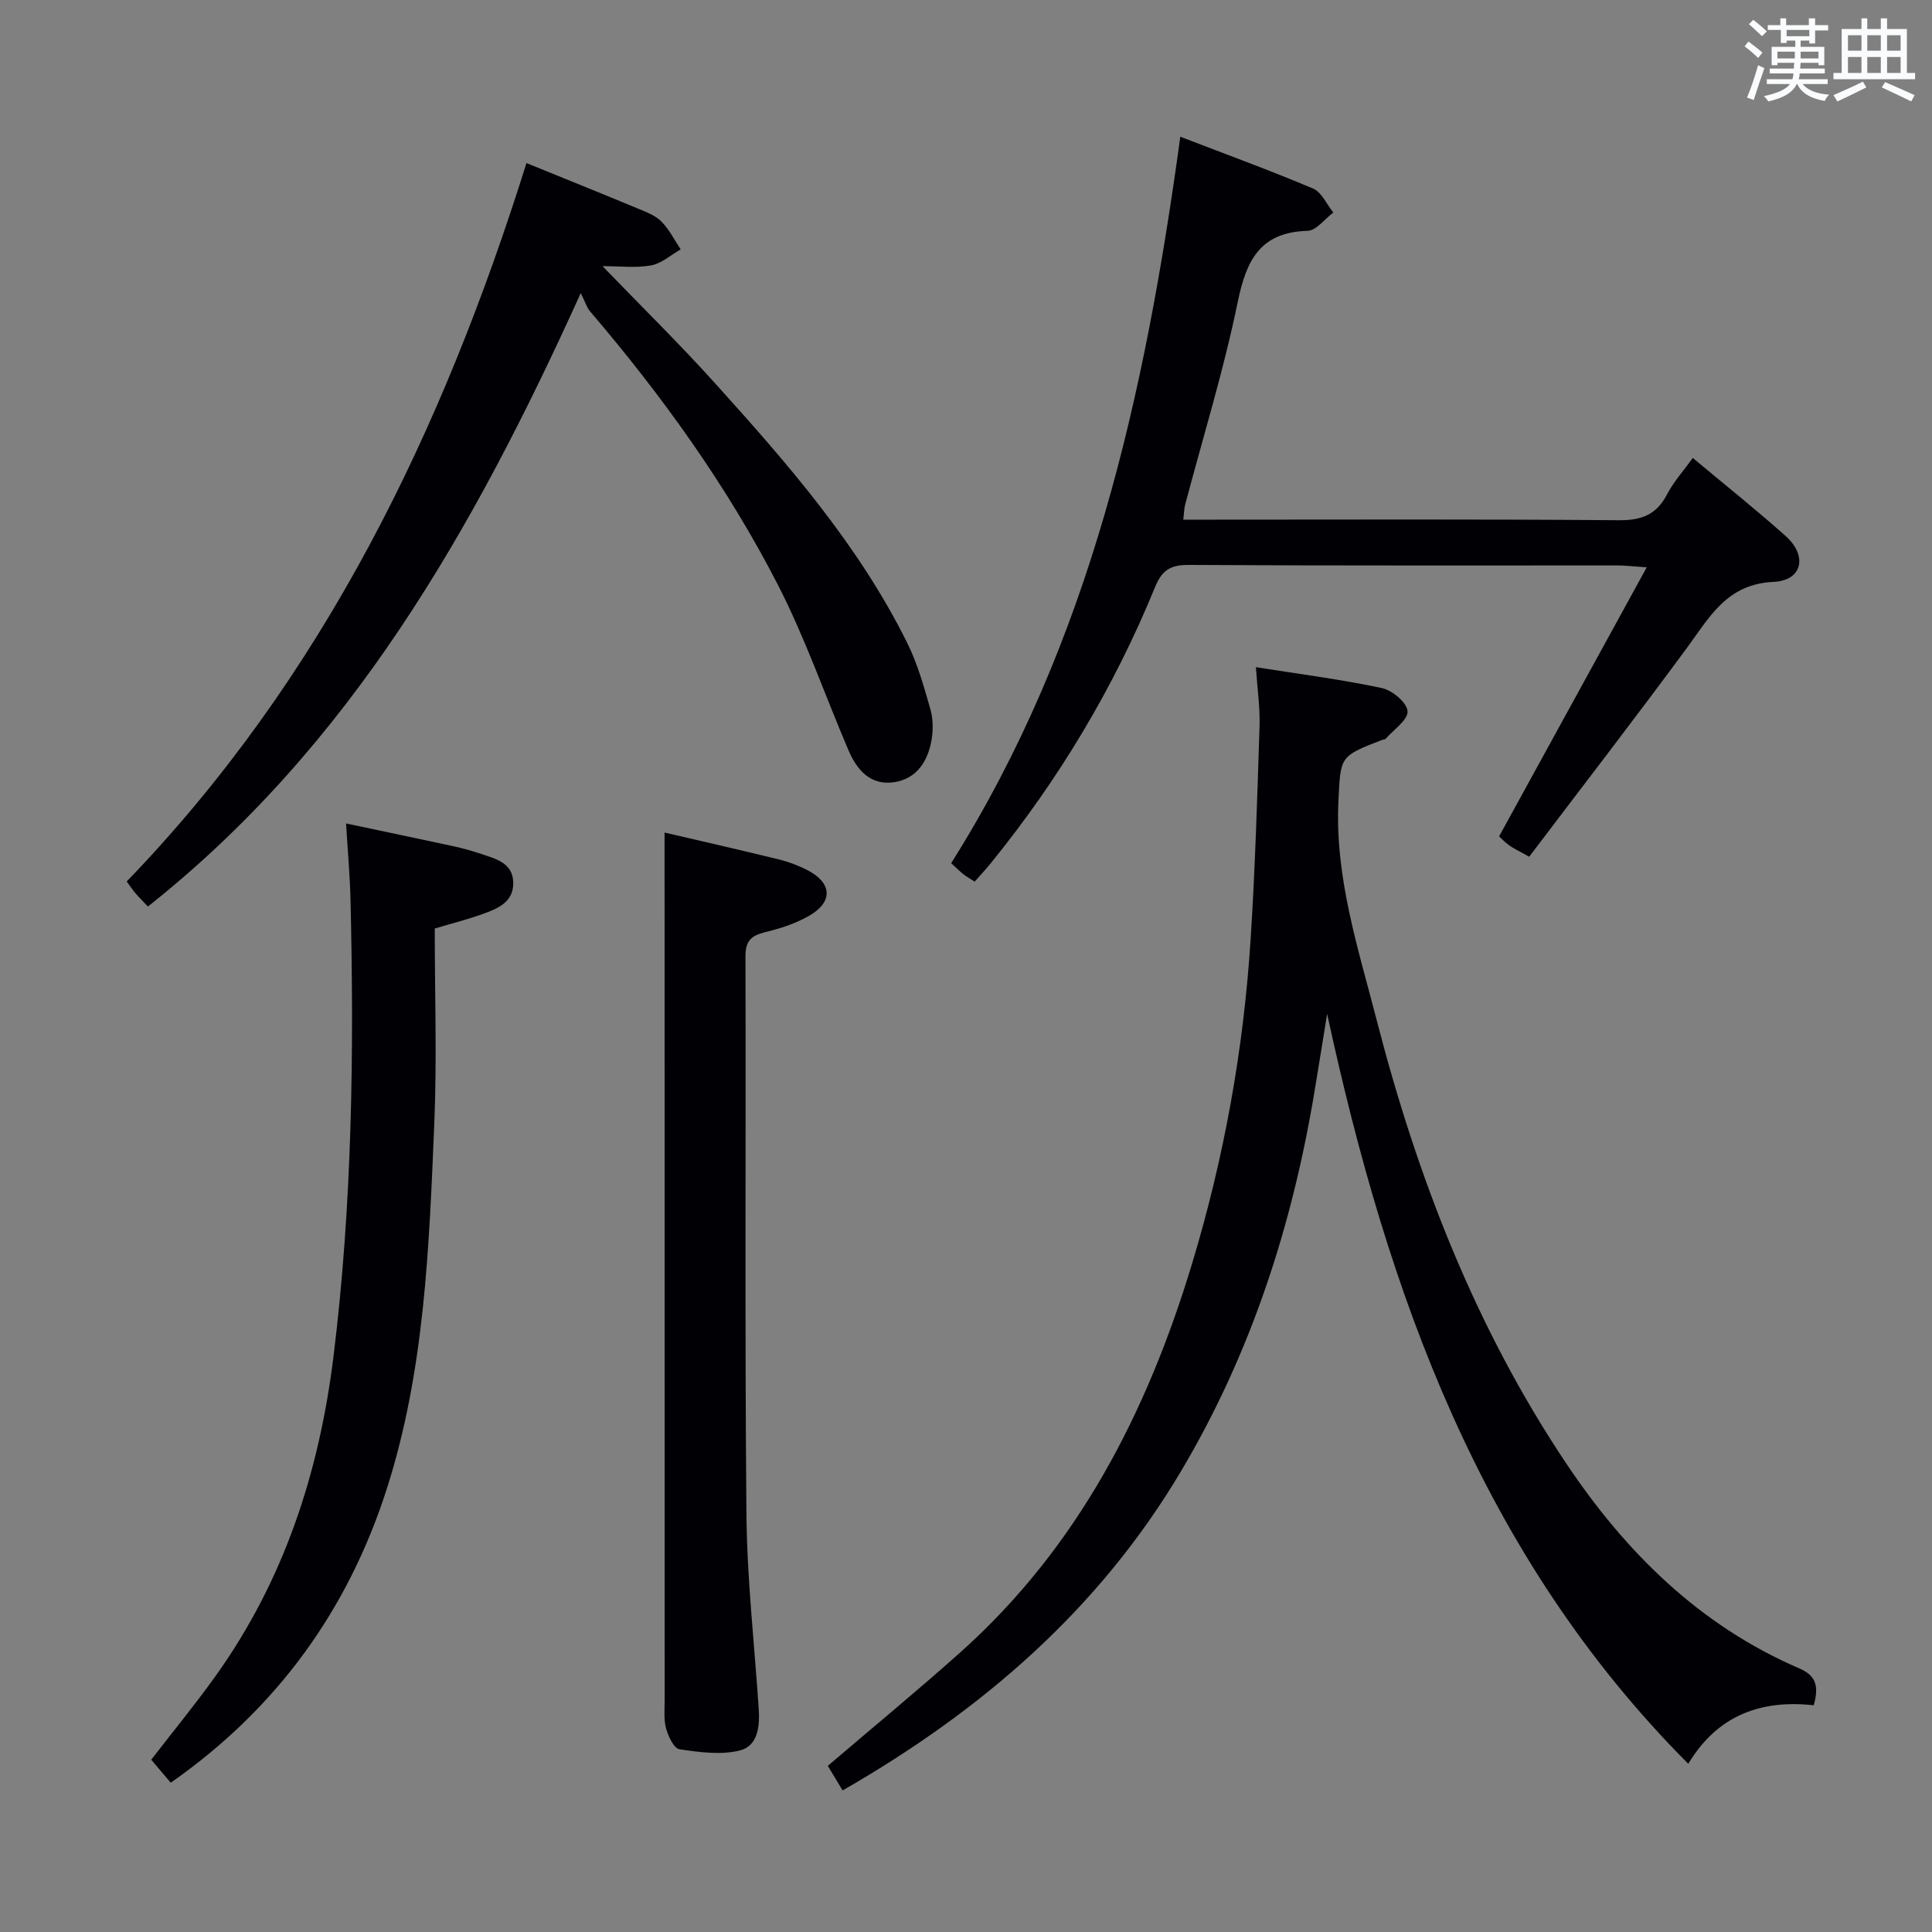 <svg enable-background="new 0 0 400 400" viewBox="0 0 400 400" xmlns="http://www.w3.org/2000/svg"><rect x="0" y="0" width="400" height="400" fill="#808080" stroke="none"/><g fill="#010105"><path d="m375.52 353.06c-10.77-1.19-19.89 1.95-25.98 12.12-43-43.19-62.23-97.39-74.77-155.27-.87 5.36-1.73 10.73-2.62 16.09-4.61 27.78-13.14 54.17-27.58 78.51-17.01 28.68-41.27 49.62-70.12 66.18-1.16-1.92-2.16-3.59-3.06-5.09 9.3-7.95 18.54-15.55 27.45-23.51 24.34-21.75 38.61-49.59 47.92-80.32 6.67-22.01 10.73-44.55 12.18-67.49.93-14.6 1.37-29.23 1.83-43.85.13-3.94-.46-7.9-.75-12.3 8.91 1.41 17.56 2.52 26.07 4.32 2.15.45 5.2 3.01 5.33 4.79s-2.85 3.81-4.51 5.69c-.19.21-.62.2-.93.32-8.66 3.37-8.42 3.38-8.87 12.59-.77 15.78 4.1 30.55 7.94 45.45 8.38 32.49 20.38 63.5 39.14 91.58 12.35 18.49 27.66 33.65 48.37 42.57 3.64 1.58 3.97 3.89 2.96 7.62z"/><path d="m201.79 182.53c-.98-.64-1.71-1.04-2.35-1.55-.77-.62-1.48-1.32-2.51-2.27 28.82-45.71 40.14-97 47.44-150.4 9.38 3.61 18.53 6.94 27.49 10.73 1.78.75 2.81 3.26 4.19 4.96-1.78 1.33-3.52 3.74-5.34 3.79-9.91.29-12.7 6.19-14.48 14.87-2.9 14.11-7.19 27.93-10.87 41.88-.2.76-.2 1.58-.37 3.05h6.13c27.99 0 55.98-.12 83.96.12 4.72.04 7.85-1.09 10.06-5.35 1.36-2.62 3.42-4.88 5.33-7.55 6.53 5.46 13.03 10.64 19.22 16.16 4.58 4.08 3.51 9.22-2.48 9.5-9.67.45-13.2 7.21-17.88 13.57-10.72 14.57-21.79 28.89-32.73 43.34-2.19-1.24-3.24-1.71-4.15-2.37-.92-.66-1.71-1.51-2.08-1.84 10.14-18.47 20.09-36.61 30.57-55.71-3.15-.21-4.56-.39-5.97-.39-29.65-.02-59.31.07-88.96-.11-3.79-.02-5.49 1.21-6.89 4.64-8.49 20.76-19.92 39.81-34.07 57.22-1.03 1.27-2.16 2.46-3.26 3.71z"/><path d="m30.62 187.69c-1.02-1.09-1.84-1.9-2.59-2.77-.53-.61-.97-1.3-1.8-2.42 40.72-42.17 65.4-93.34 82.77-148.74 8.13 3.31 15.66 6.34 23.17 9.46 1.68.7 3.54 1.4 4.77 2.65 1.62 1.64 2.69 3.81 3.99 5.76-2.04 1.16-3.97 2.93-6.15 3.32-3.15.57-6.49.15-10.04.15 8.05 8.34 15.85 15.99 23.15 24.08 15.07 16.69 29.89 33.63 39.97 53.99 2.12 4.27 3.42 8.98 4.75 13.6.58 2.01.61 4.34.26 6.42-.75 4.39-3.05 8.02-7.7 8.75-4.87.77-7.73-2.47-9.47-6.54-4.9-11.42-8.97-23.26-14.63-34.29-10.53-20.5-23.96-39.15-38.93-56.68-.64-.75-.92-1.79-1.9-3.75-22.27 49.19-47.74 93.83-89.62 127.01z"/><path d="m35.35 369.09c-1.3-1.53-2.58-3.04-4.04-4.76 4.52-5.86 9.14-11.48 13.36-17.38 14.13-19.78 21.4-42.06 24.37-66.06 3.89-31.47 4.28-63.03 3.53-94.65-.12-4.95-.57-9.89-.92-15.75 7.89 1.67 15.1 3.17 22.29 4.73 1.94.42 3.86.96 5.75 1.6 3 1.01 6.44 1.84 6.57 5.82.13 4.16-3.25 5.5-6.42 6.63-3.1 1.11-6.31 1.92-9.83 2.97 0 13.59.47 27.09-.1 40.54-1.07 25.38-1.97 50.86-9.79 75.35-8.05 25.18-22.78 45.59-44.77 60.96z"/><path d="m137.59 172.37c7.17 1.67 15.41 3.54 23.61 5.55 2.08.51 4.15 1.29 6.05 2.28 5 2.61 5.26 6.48.38 9.34-2.8 1.64-6.05 2.69-9.22 3.46-2.89.7-4.08 1.82-4.07 5.01.11 38.47-.15 76.94.2 115.4.12 13.43 1.64 26.85 2.54 40.27.25 3.69-.11 7.83-3.99 8.76-3.92.94-8.33.34-12.42-.28-1.14-.17-2.31-2.66-2.76-4.28-.51-1.87-.3-3.96-.3-5.96-.01-49.79-.01-99.58-.01-149.37-.01-9.94-.01-19.88-.01-30.18z"/></g><path d="m361.2 9.6.8-1c.9.7 1.9 1.4 2.9 2.3l-.9 1.1c-1-1-2-1.8-2.8-2.4zm.5 10.6c.9-2.1 1.6-4.3 2.3-6.7.4.2.8.4 1.3.6-.7 2.1-1.5 4.3-2.2 6.6zm.4-15.2.9-.9c1 .8 2 1.6 2.8 2.4l-1 1c-.9-.9-1.8-1.7-2.7-2.5zm12.5-1.2h1.2v1.4h2.7v1.1h-2.7v2.7h-1.2v-.6h-1.8v1.3h4.9v3.8h-1.2v-.5h-3.7c0 .4-.1.9-.1 1.2h5.1v1h-5.2c0 .5-.1.9-.2 1.2h6v1h-5.2c1.1 1.3 2.9 2 5.5 2.2-.4.4-.7.8-.9 1.3-2.9-.5-4.8-1.6-5.7-3.5h-.1c-.8 1.7-2.7 2.9-5.9 3.6-.2-.4-.6-.8-.9-1.1 2.8-.6 4.6-1.4 5.4-2.5h-4.8v-1h5.3c.1-.3.2-.7.2-1.2h-4.9v-1h5c0-.4 0-.8.1-1.2h-3.5v.5h-1.2v-3.8h4.9v-1.3h-1.8v.5h-1.2v-2.7h-2.7v-1h2.6v-1.4h1.2v1.4h4.7v-1.4zm-6.6 8.3h3.6c0-.4 0-.9 0-1.4h-3.6zm1.9-4.6h4.7v-1.3h-4.7zm6.6 3.2h-3.7v1.4h3.7z" fill="#fafbfc"/><path d="m385.3 3.8h1.3v2.2h2.8v-2.2h1.3v2.2h4.1v9.1h1.7v1.3h-16.9v-1.3h1.7v-9.1h4.1v-2.2zm.4 13.1.7 1.2c-1.8.9-3.8 1.9-6 2.9-.2-.4-.5-.8-.8-1.3 2.3-1 4.3-1.9 6.1-2.8zm-3.1-6.4h2.8v-3.2h-2.8zm0 4.6h2.8v-3.3h-2.8zm4-4.6h2.8v-3.2h-2.8zm0 4.6h2.8v-3.3h-2.8zm3.7 1.9c2.1.9 4.1 1.8 6.1 2.7l-.7 1.3c-2.2-1.1-4.2-2-6.1-2.9zm3.2-9.7h-2.8v3.2h2.8zm-2.8 7.8h2.8v-3.3h-2.8z" fill="#fafbfc"/></svg>